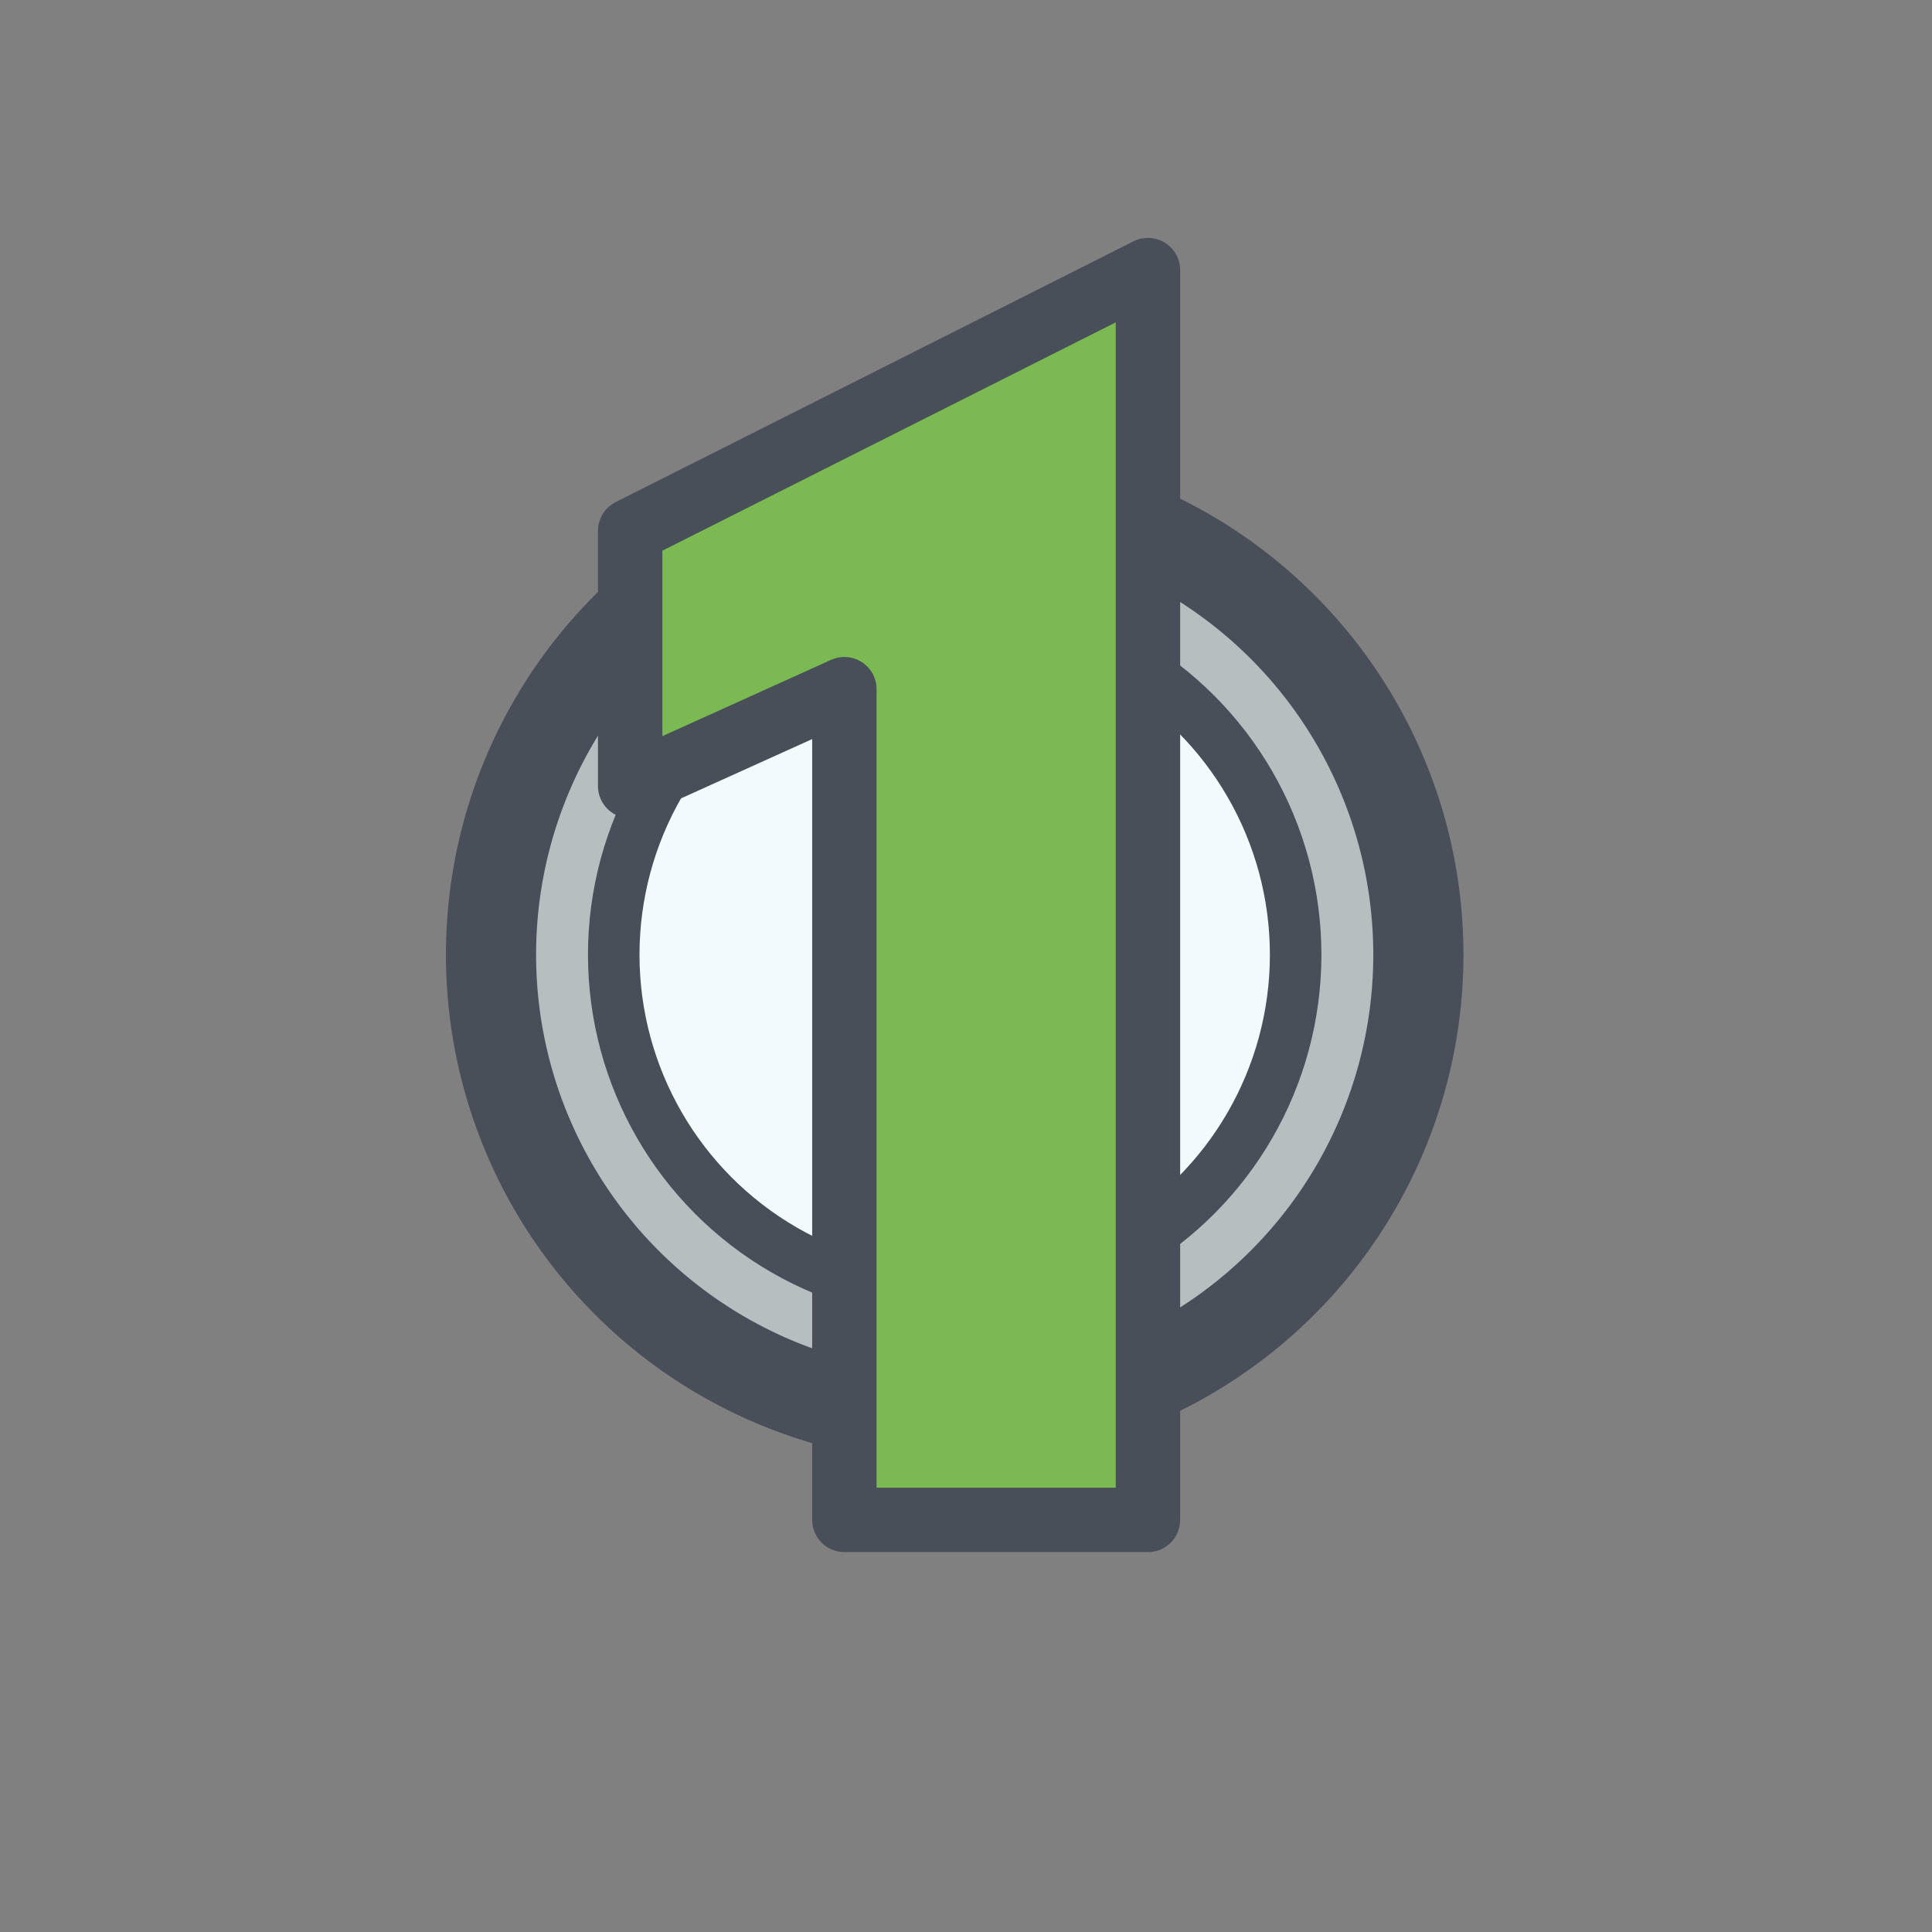 <?xml version="1.0" encoding="utf-8"?>
<!-- Generator: Adobe Illustrator 16.0.0, SVG Export Plug-In . SVG Version: 6.00 Build 0)  -->
<!DOCTYPE svg PUBLIC "-//W3C//DTD SVG 1.1//EN" "http://www.w3.org/Graphics/SVG/1.1/DTD/svg11.dtd">
<svg version="1.1" id="Слой_1" xmlns="http://www.w3.org/2000/svg" xmlns:xlink="http://www.w3.org/1999/xlink" x="0px" y="0px"
	 width="150px" height="150px" viewBox="0 0 150 150" enable-background="new 0 0 150 150" xml:space="preserve">
<rect x="0" y="0" width="150" height="150" fill="#808080" stroke="none"/>
<circle fill="#B7BEC0" stroke="#484F59" stroke-width="7" stroke-linejoin="round" cx="74.122" cy="74.124" r="36"/>
<circle fill="#F1FAFC" stroke="#484F59" stroke-width="4" stroke-linejoin="round" cx="74.122" cy="74.124" r="26.472"/>
<path fill="#7BBA52" stroke="#484F59" stroke-width="5" stroke-linecap="round" stroke-linejoin="round" d="M89.127,20.97v97.034
	h-23.57V53.508l-16.631,7.52V41.215L89.127,20.97z"/>
</svg>
